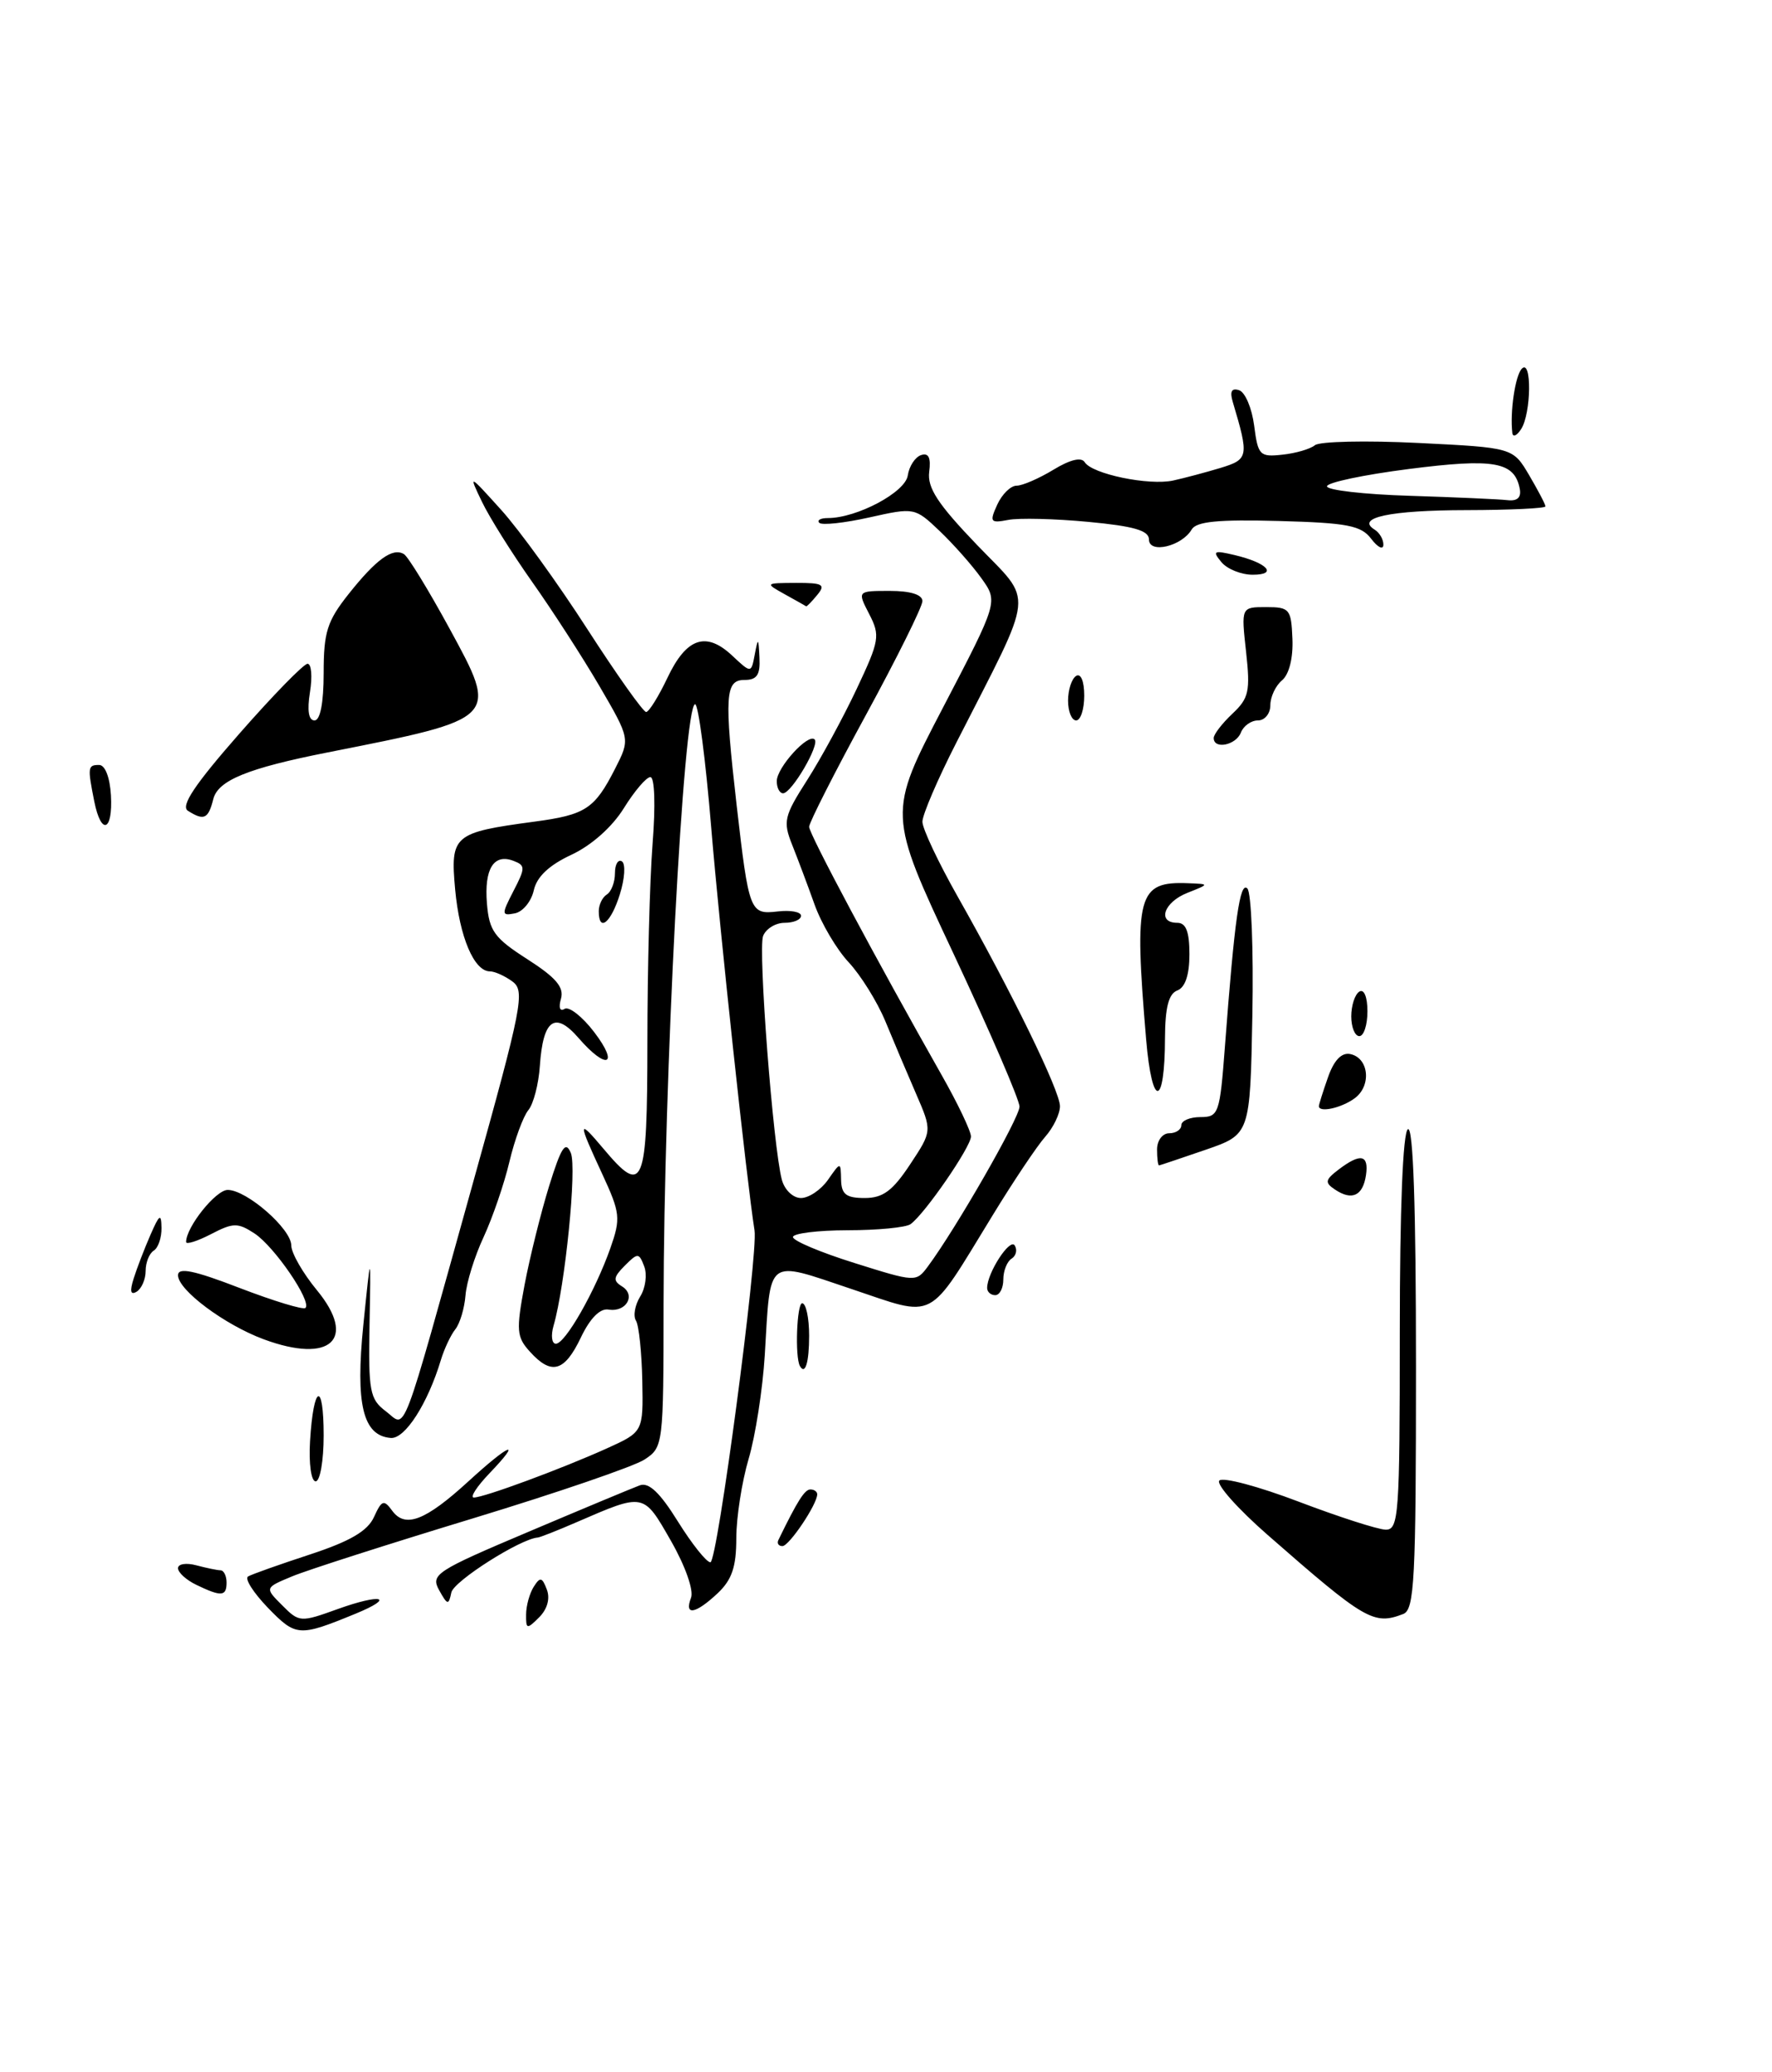 <?xml version="1.0" encoding="UTF-8" standalone="no"?>
<!DOCTYPE svg PUBLIC "-//W3C//DTD SVG 1.1//EN" "http://www.w3.org/Graphics/SVG/1.1/DTD/svg11.dtd" >
<svg xmlns="http://www.w3.org/2000/svg" xmlns:xlink="http://www.w3.org/1999/xlink" version="1.1" viewBox="0 0 219 256">
 <g >
 <path fill="currentColor"
d=" M 173.42 199.39 C 174.81 198.86 175.00 195.22 175.00 168.83 C 175.00 149.12 174.66 139.09 174.00 139.50 C 173.38 139.88 173.00 149.34 173.00 164.56 C 173.00 187.18 172.87 189.00 171.25 188.97 C 170.29 188.95 165.45 187.39 160.50 185.51 C 155.56 183.63 151.15 182.45 150.70 182.90 C 150.26 183.34 152.96 186.38 156.70 189.65 C 168.73 200.18 169.78 200.79 173.42 199.39 Z  M 168.82 145.17 C 169.19 142.63 168.15 142.42 165.44 144.48 C 163.76 145.76 163.70 146.10 165.00 146.96 C 167.09 148.36 168.44 147.73 168.82 145.17 Z  M 167.42 135.68 C 169.54 134.13 169.18 130.66 166.85 130.21 C 165.79 130.01 164.85 131.00 164.12 133.10 C 163.50 134.86 163.00 136.46 163.00 136.65 C 163.00 137.49 165.77 136.89 167.42 135.68 Z  M 169.00 124.94 C 169.00 123.16 168.58 122.14 168.00 122.50 C 167.45 122.84 167.00 124.22 167.00 125.56 C 167.00 126.90 167.45 128.00 168.00 128.00 C 168.55 128.00 169.00 126.62 169.00 124.94 Z  M 26.36 98.72 C 26.94 96.40 30.63 94.90 40.50 92.95 C 61.75 88.75 61.65 88.84 55.54 77.62 C 52.96 72.89 50.44 68.77 49.93 68.46 C 48.55 67.60 46.50 69.08 43.08 73.39 C 40.43 76.73 40.00 78.09 40.00 83.14 C 40.00 86.83 39.58 89.00 38.87 89.00 C 38.14 89.00 37.94 87.77 38.31 85.50 C 38.62 83.58 38.49 82.00 38.01 82.00 C 37.54 82.00 33.73 85.90 29.55 90.67 C 24.05 96.94 22.30 99.57 23.22 100.16 C 25.21 101.42 25.74 101.18 26.36 98.72 Z  M 33.11 198.62 C 31.31 196.75 30.20 195.01 30.66 194.75 C 31.12 194.48 34.57 193.26 38.32 192.03 C 43.28 190.40 45.43 189.14 46.22 187.41 C 47.18 185.30 47.44 185.22 48.48 186.64 C 50.08 188.82 52.58 187.86 57.88 183.01 C 63.01 178.31 64.64 177.68 60.50 182.00 C 58.92 183.65 58.05 185.00 58.56 185.00 C 59.81 185.00 69.39 181.46 75.00 178.93 C 79.50 176.89 79.50 176.89 79.38 170.56 C 79.31 167.08 78.96 163.74 78.60 163.15 C 78.23 162.56 78.47 161.22 79.12 160.17 C 79.78 159.12 80.00 157.45 79.62 156.45 C 78.97 154.75 78.83 154.74 77.21 156.36 C 75.80 157.78 75.74 158.22 76.88 158.92 C 78.63 160.01 77.38 162.14 75.21 161.78 C 74.16 161.60 72.92 162.85 71.78 165.25 C 69.76 169.48 68.14 169.92 65.49 166.98 C 63.84 165.17 63.78 164.35 64.83 158.73 C 65.48 155.31 66.85 149.80 67.87 146.50 C 69.37 141.69 69.90 140.88 70.55 142.44 C 71.31 144.26 69.85 158.81 68.42 163.75 C 68.06 164.99 68.19 166.00 68.70 166.00 C 69.86 166.00 73.55 159.52 75.43 154.21 C 76.73 150.50 76.67 149.87 74.42 145.01 C 71.38 138.46 71.40 138.13 74.59 141.92 C 79.53 147.80 80.00 146.66 80.01 128.75 C 80.01 119.81 80.30 108.79 80.65 104.25 C 81.03 99.48 80.91 96.00 80.38 96.00 C 79.88 96.00 78.41 97.73 77.10 99.84 C 75.66 102.16 73.11 104.43 70.63 105.59 C 67.86 106.88 66.34 108.31 65.97 109.99 C 65.66 111.37 64.61 112.64 63.64 112.83 C 61.97 113.15 61.96 112.99 63.46 110.07 C 64.94 107.22 64.94 106.91 63.47 106.35 C 61.02 105.41 59.83 107.33 60.18 111.62 C 60.46 115.01 61.09 115.88 65.18 118.50 C 68.72 120.77 69.73 121.96 69.33 123.38 C 69.01 124.48 69.20 125.00 69.78 124.63 C 70.33 124.30 71.98 125.59 73.44 127.51 C 76.58 131.63 74.98 132.24 71.52 128.25 C 68.59 124.86 67.11 125.92 66.72 131.68 C 66.57 133.92 65.93 136.38 65.30 137.14 C 64.67 137.90 63.61 140.77 62.96 143.51 C 62.31 146.26 60.87 150.44 59.77 152.82 C 58.66 155.19 57.65 158.44 57.53 160.03 C 57.40 161.63 56.84 163.51 56.27 164.22 C 55.71 164.92 54.91 166.62 54.49 168.00 C 52.87 173.39 50.05 177.79 48.29 177.64 C 44.85 177.36 43.91 173.49 44.91 163.62 C 45.84 154.50 45.84 154.50 45.67 163.60 C 45.52 171.88 45.70 172.85 47.68 174.34 C 50.29 176.31 49.32 178.87 58.49 146.00 C 64.56 124.24 64.91 122.41 63.33 121.25 C 62.39 120.56 61.14 120.00 60.55 120.00 C 58.59 120.00 56.79 115.74 56.25 109.87 C 55.65 103.18 56.03 102.85 66.00 101.51 C 72.38 100.66 73.48 99.94 76.02 94.96 C 77.89 91.29 77.89 91.29 74.08 84.75 C 71.98 81.16 68.23 75.36 65.75 71.86 C 63.28 68.36 60.49 63.92 59.57 62.00 C 57.90 58.52 57.91 58.53 61.95 63.00 C 64.18 65.47 68.98 72.11 72.61 77.75 C 76.25 83.39 79.51 87.98 79.86 87.96 C 80.21 87.94 81.40 86.03 82.50 83.71 C 84.84 78.78 87.27 77.96 90.51 81.01 C 92.84 83.19 92.84 83.19 93.28 80.85 C 93.69 78.71 93.74 78.75 93.86 81.25 C 93.97 83.38 93.55 84.00 92.00 84.00 C 89.62 84.00 89.50 85.98 91.04 99.47 C 92.56 112.66 92.68 113.00 96.10 112.60 C 97.70 112.41 99.00 112.65 99.00 113.13 C 99.00 113.61 98.09 114.00 96.97 114.00 C 95.85 114.00 94.66 114.74 94.31 115.63 C 93.67 117.31 95.55 141.70 96.63 145.75 C 96.97 147.00 98.01 148.00 98.99 148.00 C 99.96 148.00 101.46 146.99 102.33 145.75 C 103.90 143.50 103.90 143.50 103.95 145.75 C 103.99 147.55 104.58 148.00 106.87 148.00 C 109.12 148.00 110.32 147.11 112.47 143.86 C 115.21 139.72 115.21 139.72 113.21 135.11 C 112.11 132.58 110.40 128.54 109.41 126.14 C 108.41 123.74 106.38 120.48 104.89 118.88 C 103.40 117.29 101.50 114.07 100.67 111.74 C 99.84 109.41 98.59 106.09 97.90 104.36 C 96.75 101.48 96.90 100.83 99.76 96.36 C 101.47 93.69 104.22 88.62 105.88 85.10 C 108.70 79.12 108.80 78.52 107.42 75.85 C 105.95 73.00 105.95 73.00 109.97 73.00 C 112.54 73.00 114.00 73.46 114.00 74.26 C 114.00 74.95 110.85 81.29 107.00 88.36 C 103.15 95.42 100.00 101.63 100.00 102.14 C 100.00 103.03 108.33 118.62 116.40 132.85 C 118.38 136.34 120.00 139.74 120.00 140.40 C 120.00 141.68 114.27 150.00 112.53 151.23 C 111.96 151.64 108.46 151.98 104.75 151.98 C 101.04 151.99 98.00 152.37 98.00 152.82 C 98.00 153.28 101.42 154.72 105.61 156.03 C 113.14 158.40 113.23 158.40 114.67 156.46 C 118.15 151.78 126.00 138.09 126.00 136.71 C 126.00 135.88 122.34 127.40 117.86 117.85 C 109.71 100.50 109.71 100.50 116.54 87.42 C 123.37 74.33 123.37 74.33 121.28 71.42 C 120.13 69.81 117.80 67.19 116.12 65.59 C 113.07 62.69 113.00 62.68 107.45 63.92 C 104.37 64.61 101.58 64.91 101.26 64.59 C 100.93 64.27 101.41 64.00 102.31 64.00 C 105.90 64.00 111.89 60.82 112.19 58.74 C 112.36 57.60 113.10 56.46 113.84 56.22 C 114.77 55.91 115.07 56.55 114.84 58.30 C 114.59 60.26 115.90 62.27 120.75 67.32 C 127.81 74.67 128.04 72.43 118.20 91.73 C 115.89 96.25 114.00 100.66 114.00 101.51 C 114.00 102.37 115.97 106.54 118.37 110.78 C 125.06 122.60 131.00 134.77 131.00 136.66 C 131.00 137.60 130.18 139.30 129.17 140.44 C 128.17 141.57 125.24 145.94 122.67 150.15 C 114.50 163.48 115.83 162.79 105.21 159.23 C 94.59 155.67 95.25 155.17 94.52 167.37 C 94.26 171.62 93.36 177.41 92.52 180.23 C 91.69 183.05 91.00 187.45 91.00 190.01 C 91.00 193.57 90.46 195.16 88.69 196.83 C 85.95 199.40 84.54 199.64 85.40 197.39 C 85.76 196.47 84.70 193.46 82.92 190.35 C 79.50 184.38 79.66 184.41 71.23 188.06 C 68.88 189.08 66.74 189.92 66.47 189.94 C 64.32 190.09 56.08 195.32 55.78 196.73 C 55.45 198.33 55.30 198.30 54.27 196.44 C 53.20 194.51 53.87 194.07 65.32 189.23 C 72.02 186.39 78.21 183.81 79.08 183.49 C 80.19 183.09 81.57 184.40 83.78 187.96 C 85.51 190.73 87.31 193.00 87.80 193.00 C 88.66 193.00 93.71 154.96 93.25 152.00 C 92.27 145.79 88.93 114.70 87.90 102.25 C 87.21 93.86 86.31 87.00 85.91 87.00 C 84.47 87.00 82.04 133.30 82.01 161.13 C 82.00 178.54 81.97 178.79 79.65 180.31 C 78.35 181.16 68.79 184.43 58.40 187.59 C 48.00 190.75 37.97 193.96 36.10 194.74 C 32.71 196.15 32.71 196.15 34.87 198.31 C 36.98 200.43 37.13 200.44 41.73 198.78 C 47.18 196.82 48.95 197.30 43.90 199.37 C 36.94 202.22 36.58 202.19 33.11 198.62 Z  M 65.02 199.46 C 65.02 198.38 65.45 196.84 65.96 196.03 C 66.75 194.78 67.00 194.82 67.58 196.36 C 68.01 197.46 67.65 198.78 66.64 199.79 C 65.12 201.31 65.00 201.28 65.02 199.46 Z  M 24.25 195.78 C 23.01 195.18 22.00 194.26 22.00 193.73 C 22.00 193.20 23.01 193.04 24.25 193.37 C 25.49 193.70 26.84 193.98 27.25 193.99 C 27.66 193.99 28.00 194.68 28.00 195.50 C 28.00 197.23 27.36 197.28 24.25 195.78 Z  M 96.20 190.25 C 98.56 185.40 99.45 184.00 100.16 184.00 C 100.62 184.00 101.00 184.27 101.00 184.60 C 101.00 185.83 97.53 191.00 96.70 191.00 C 96.22 191.00 96.00 190.66 96.20 190.25 Z  M 38.32 178.02 C 38.74 171.02 40.00 170.51 40.00 177.33 C 40.00 180.45 39.56 183.00 39.01 183.00 C 38.46 183.00 38.15 180.83 38.32 178.02 Z  M 98.86 168.75 C 98.23 167.63 98.48 161.00 99.14 161.00 C 99.61 161.00 100.00 162.80 100.00 165.00 C 100.00 168.32 99.51 169.92 98.86 168.75 Z  M 32.59 165.45 C 27.74 163.65 22.00 159.36 22.00 157.54 C 22.00 156.53 23.97 156.93 29.64 159.12 C 33.84 160.73 37.49 161.84 37.75 161.58 C 38.56 160.78 33.91 153.99 31.46 152.38 C 29.39 151.03 28.83 151.03 26.08 152.46 C 24.38 153.34 23.00 153.77 23.00 153.43 C 23.00 151.59 26.67 147.00 28.14 147.00 C 30.49 147.00 36.00 151.81 36.00 153.86 C 36.00 154.79 37.43 157.28 39.17 159.39 C 44.17 165.46 40.85 168.51 32.59 165.45 Z  M 16.52 157.94 C 16.92 156.67 17.85 154.25 18.59 152.56 C 19.71 149.99 19.93 149.85 19.96 151.69 C 19.98 152.90 19.55 154.16 19.00 154.50 C 18.45 154.84 18.00 155.96 18.00 157.00 C 18.00 158.04 17.50 159.19 16.89 159.57 C 16.13 160.03 16.02 159.52 16.52 157.94 Z  M 122.00 159.11 C 122.00 157.25 124.82 152.90 125.41 153.86 C 125.75 154.41 125.58 155.14 125.02 155.49 C 124.46 155.84 124.00 156.99 124.00 158.06 C 124.00 159.13 123.55 160.00 123.00 160.00 C 122.45 160.00 122.00 159.60 122.00 159.11 Z  M 143.00 142.00 C 143.00 140.89 143.67 140.00 144.50 140.00 C 145.32 140.00 146.00 139.55 146.00 139.00 C 146.00 138.45 147.06 138.00 148.36 138.00 C 150.62 138.00 150.76 137.59 151.39 129.25 C 152.58 113.49 153.24 108.84 154.16 109.76 C 154.65 110.25 154.93 117.29 154.78 125.40 C 154.50 140.14 154.50 140.14 149.00 142.04 C 145.97 143.08 143.39 143.95 143.25 143.97 C 143.11 143.99 143.00 143.10 143.00 142.00 Z  M 141.65 128.41 C 140.14 110.55 140.60 108.86 146.83 109.11 C 149.50 109.21 149.50 109.21 146.75 110.30 C 143.83 111.45 142.97 114.00 145.50 114.00 C 146.58 114.00 147.00 115.10 147.00 117.89 C 147.00 120.43 146.48 121.99 145.50 122.36 C 144.43 122.77 144.00 124.46 143.98 128.22 C 143.96 136.86 142.38 136.99 141.65 128.41 Z  M 74.00 112.56 C 74.00 111.77 74.45 110.84 75.00 110.50 C 75.55 110.16 76.00 108.98 76.00 107.88 C 76.00 106.78 76.39 106.12 76.86 106.41 C 77.33 106.71 77.22 108.53 76.61 110.47 C 75.50 114.03 74.00 115.23 74.00 112.56 Z  M 11.65 99.00 C 10.81 94.78 10.84 94.50 12.25 94.50 C 12.99 94.50 13.58 96.03 13.71 98.25 C 13.96 102.73 12.50 103.25 11.65 99.00 Z  M 96.00 96.50 C 96.00 94.82 99.88 90.55 100.68 91.35 C 101.34 92.01 97.83 98.00 96.78 98.00 C 96.35 98.00 96.00 97.33 96.00 96.50 Z  M 150.00 91.17 C 150.00 90.72 151.04 89.37 152.30 88.18 C 154.35 86.26 154.54 85.40 154.00 80.51 C 153.39 75.00 153.39 75.00 156.48 75.00 C 159.39 75.00 159.58 75.24 159.73 78.92 C 159.83 81.29 159.32 83.32 158.44 84.05 C 157.65 84.71 157.00 86.09 157.00 87.12 C 157.00 88.16 156.31 89.00 155.47 89.00 C 154.63 89.00 153.68 89.67 153.36 90.50 C 152.76 92.06 150.00 92.62 150.00 91.17 Z  M 132.00 86.56 C 132.00 85.22 132.45 83.84 133.00 83.50 C 133.58 83.14 134.00 84.16 134.00 85.94 C 134.00 87.62 133.55 89.00 133.00 89.00 C 132.45 89.00 132.00 87.90 132.00 86.56 Z  M 97.00 73.42 C 94.52 72.04 94.53 72.03 98.37 72.01 C 101.70 72.00 102.07 72.21 101.00 73.50 C 100.32 74.33 99.70 74.96 99.63 74.90 C 99.56 74.85 98.38 74.18 97.00 73.42 Z  M 150.95 69.44 C 149.81 68.06 150.00 67.96 152.58 68.57 C 156.63 69.53 157.99 71.00 154.82 71.00 C 153.40 71.00 151.66 70.30 150.95 69.44 Z  M 142.00 66.65 C 142.00 65.54 140.14 65.00 134.50 64.47 C 130.38 64.08 125.92 63.97 124.60 64.23 C 122.39 64.65 122.27 64.49 123.25 62.34 C 123.84 61.05 124.91 60.00 125.64 60.00 C 126.36 60.00 128.41 59.11 130.19 58.03 C 132.26 56.77 133.65 56.44 134.06 57.10 C 134.97 58.56 142.00 60.02 145.00 59.36 C 146.38 59.06 149.00 58.36 150.83 57.81 C 154.32 56.74 154.38 56.44 152.35 49.63 C 151.97 48.35 152.22 47.90 153.15 48.21 C 153.89 48.46 154.72 50.42 155.00 52.58 C 155.47 56.25 155.69 56.48 158.49 56.17 C 160.13 56.00 161.94 55.47 162.51 55.00 C 163.07 54.53 168.81 54.40 175.26 54.72 C 186.98 55.30 186.98 55.30 188.99 58.71 C 190.09 60.58 191.00 62.31 191.00 62.56 C 191.00 62.80 186.61 63.01 181.25 63.02 C 171.81 63.03 167.49 63.95 169.89 65.43 C 170.50 65.81 170.99 66.65 170.97 67.31 C 170.95 67.96 170.28 67.63 169.47 66.57 C 168.23 64.92 166.53 64.59 158.03 64.36 C 150.57 64.16 147.86 64.42 147.28 65.41 C 146.06 67.49 142.00 68.45 142.00 66.65 Z  M 187.82 60.36 C 187.17 57.04 184.65 56.59 174.11 57.94 C 168.55 58.65 164.00 59.61 164.00 60.08 C 164.00 60.55 168.61 61.08 174.25 61.25 C 179.89 61.43 185.32 61.67 186.32 61.79 C 187.54 61.93 188.04 61.45 187.82 60.36 Z  M 186.91 53.50 C 186.60 50.91 187.26 46.40 188.08 45.55 C 189.33 44.26 189.25 51.06 188.00 53.00 C 187.47 53.83 186.98 54.05 186.91 53.50 Z "/>
</g>
</svg>